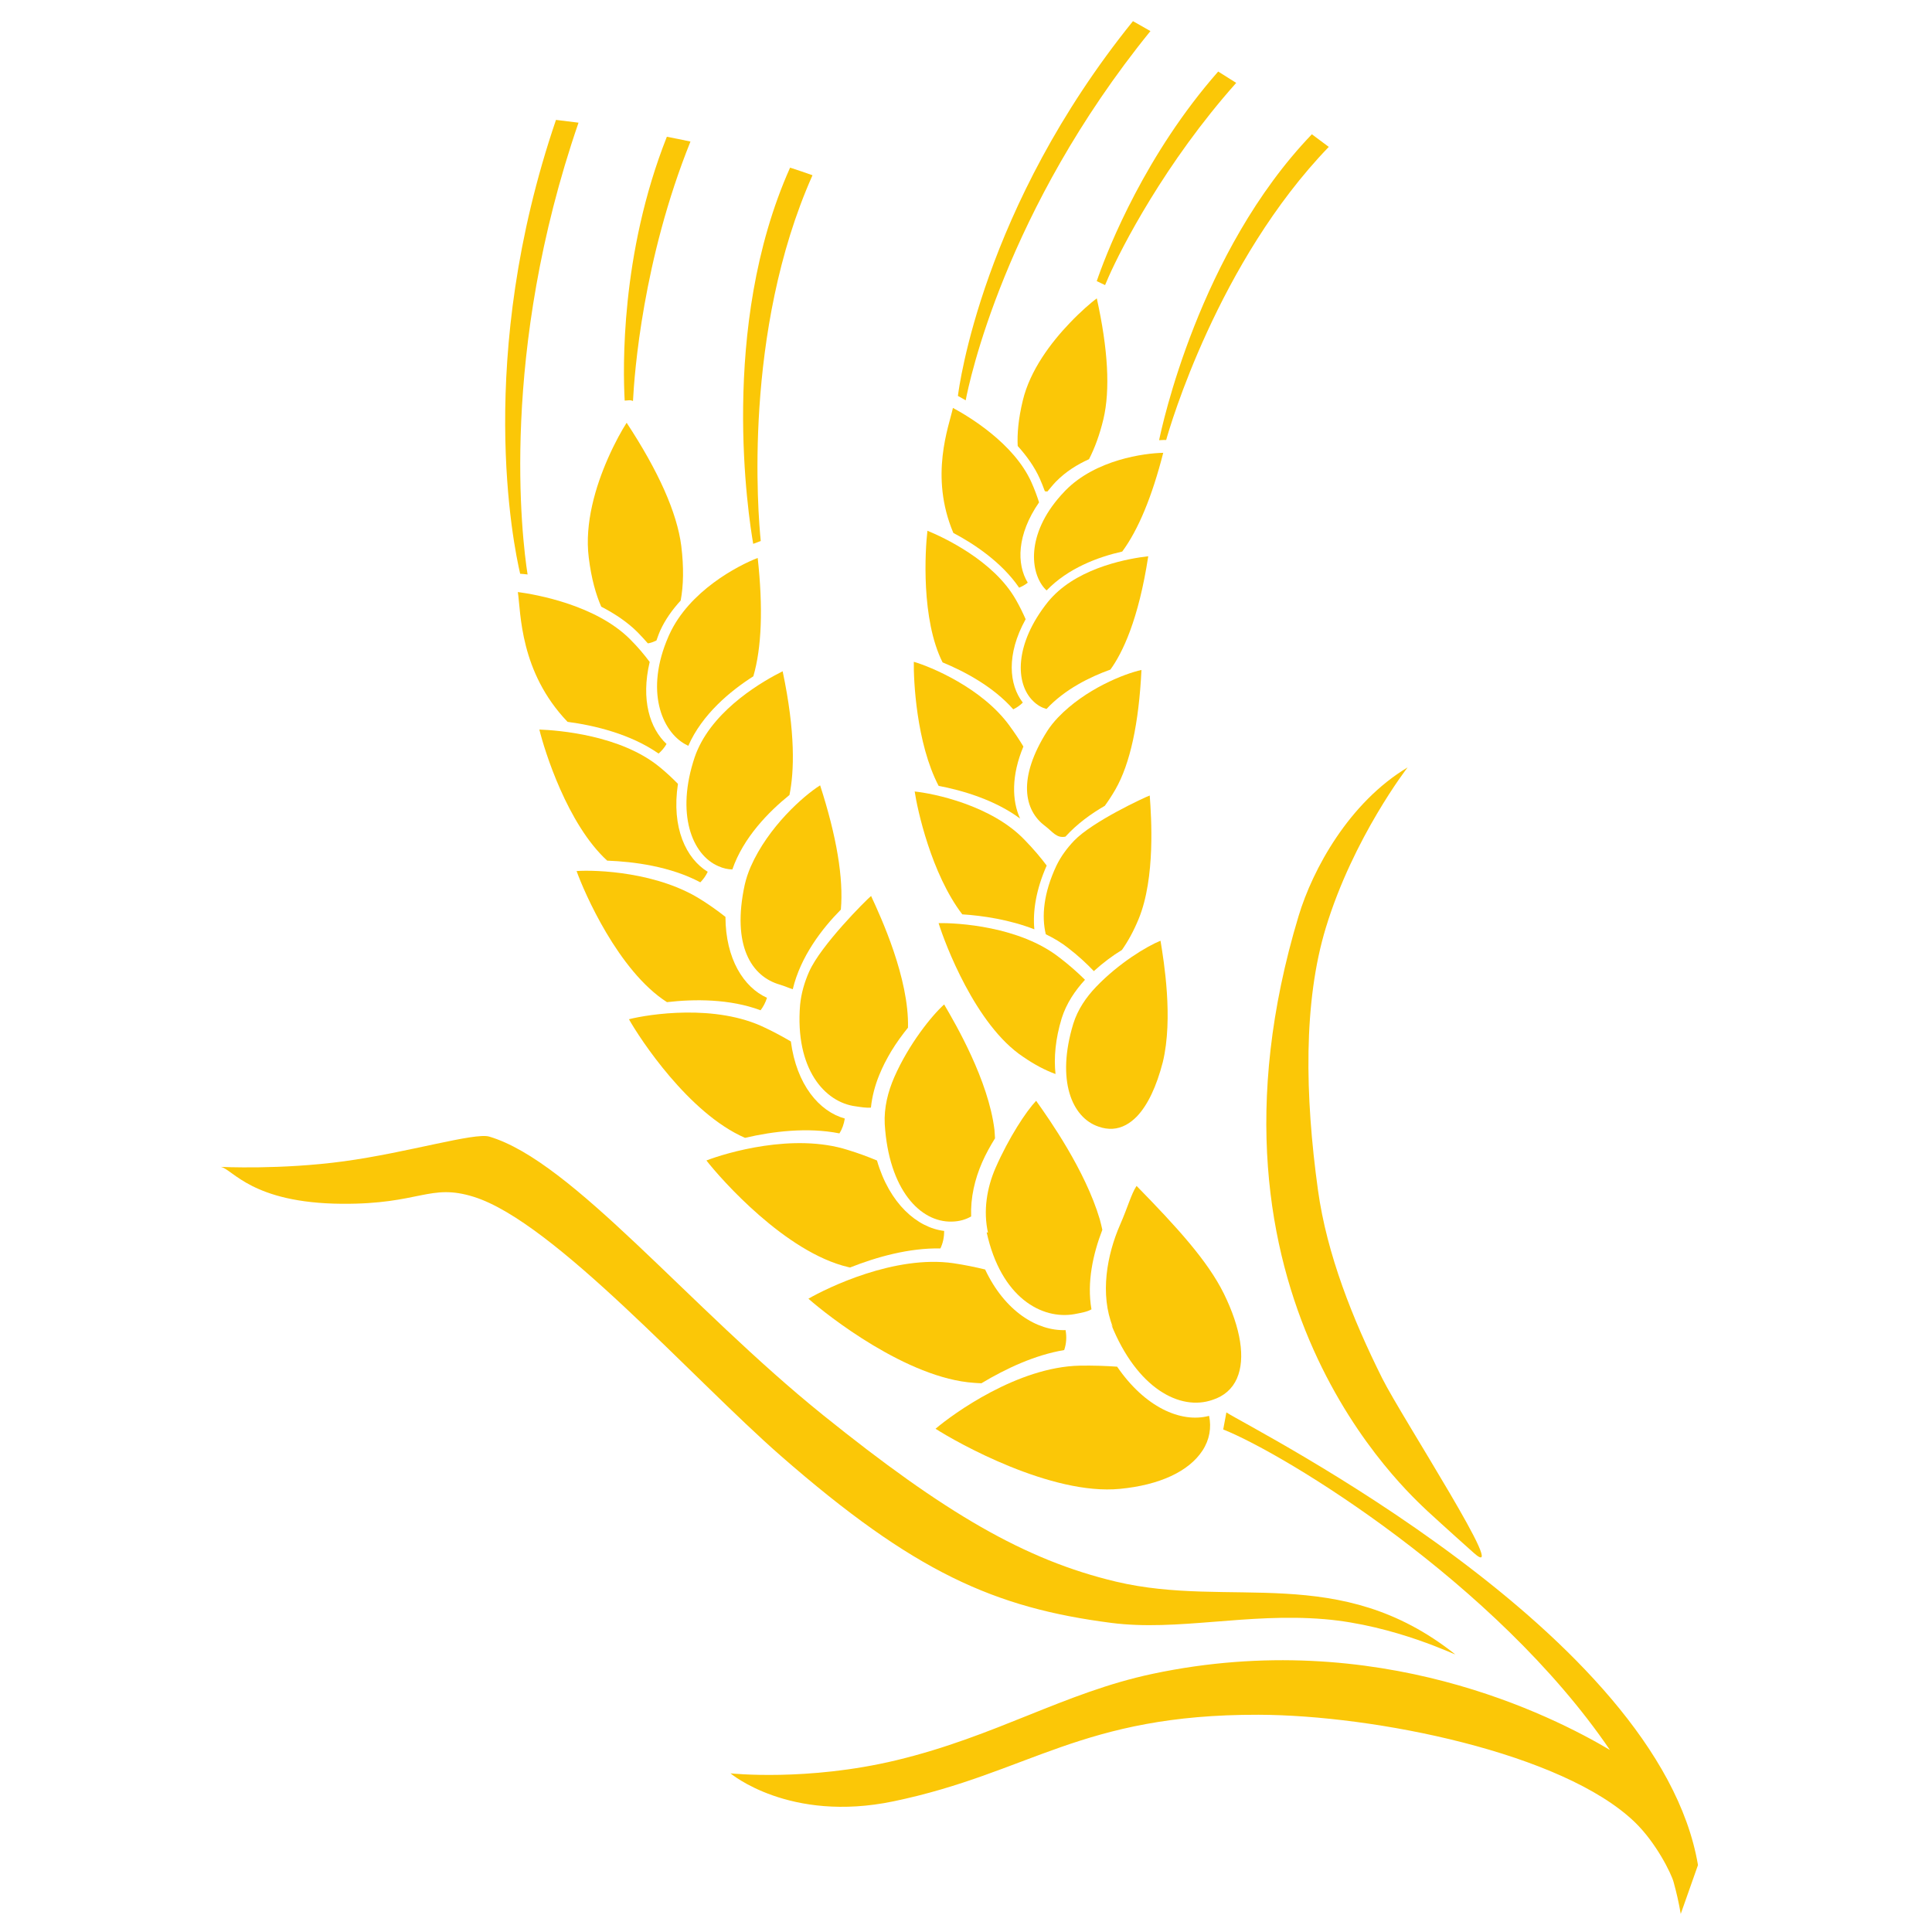 <?xml version="1.0" encoding="UTF-8" standalone="no"?>
<!-- Created with Inkscape (http://www.inkscape.org/) -->

<svg
   xmlns:dc="http://purl.org/dc/elements/1.1/"
   xmlns:cc="http://creativecommons.org/ns#"
   xmlns:rdf="http://www.w3.org/1999/02/22-rdf-syntax-ns#"
   xmlns:svg="http://www.w3.org/2000/svg"
   xmlns="http://www.w3.org/2000/svg"
   xmlns:sodipodi="http://sodipodi.sourceforge.net/DTD/sodipodi-0.dtd"
   xmlns:inkscape="http://www.inkscape.org/namespaces/inkscape"
   id="svg3355"
   version="1.1"
   inkscape:version="0.91 r13725"
   xml:space="preserve"
   width="70"
   height="70"
   viewBox="0 0 70 70"
   sodipodi:docname="favicon.svg"
   inkscape:export-filename="/home/iraqez/WebstormProjects/agroholding_site/images/AGROHOLDING_2012_logo.svg.png"
   inkscape:export-xdpi="90"
   inkscape:export-ydpi="90"><defs
     id="defs3359" /><sodipodi:namedview
     pagecolor="#ffffff"
     bordercolor="#666666"
     borderopacity="1"
     objecttolerance="10"
     gridtolerance="10"
     guidetolerance="10"
     inkscape:pageopacity="0"
     inkscape:pageshadow="2"
     inkscape:window-width="1366"
     inkscape:window-height="705"
     id="namedview3357"
     showgrid="false"
     inkscape:zoom="1.525436"
     inkscape:cx="114.16773"
     inkscape:cy="136.74525"
     inkscape:window-x="-8"
     inkscape:window-y="-8"
     inkscape:window-maximized="1"
     inkscape:current-layer="g3363"
     showguides="true"
     inkscape:guide-bbox="true"
     units="pt"
     inkscape:document-units="pt"><sodipodi:guide
       orientation="0,1"
       position="340.705,0"
       id="guide3193" /><sodipodi:guide
       orientation="0,1"
       position="-114.264,173.134"
       id="guide3210" /><sodipodi:guide
       orientation="1,0"
       position="158.643,267.465"
       id="guide4051" /><sodipodi:guide
       orientation="1,0"
       position="1363.545,199.287"
       id="guide4053" /></sodipodi:namedview><g
     id="g3363"
     inkscape:groupmode="layer"
     inkscape:label="ink_ext_XXXXXX"
     transform="matrix(1.25,0,0,-1.25,0,70)"><rect
       style="fill:#fbc707;fill-opacity:1;stroke-width:0.556;stroke-miterlimit:4;stroke-dasharray:none"
       id="rect3267"
       width="1122.302"
       height="83.91"
       x="-1893.229"
       y="-1274.717"
       transform="matrix(0.8,0,0,-0.8,0,138.19)" /><path
       style="fill:#fbc707;fill-opacity:1;stroke-width:0.556;stroke-miterlimit:4;stroke-dasharray:none"
       d="m -1891.234,-1232.16 0,-40.644 559.84,0 559.84,0 0,40.644 0,40.644 -559.84,0 -559.84,0 0,-40.644 z"
       id="path3269"
       inkscape:connector-curvature="0"
       transform="matrix(0.8,0,0,-0.8,0,138.19)" /><path
       style="fill:#fbc707;fill-opacity:1;stroke-width:0.556;stroke-miterlimit:4;stroke-dasharray:none"
       d="m -1891.234,-1232.16 0,-40.644 559.84,0 559.84,0 0,40.644 0,40.644 -559.84,0 -559.84,0 0,-40.644 z"
       id="path3271"
       inkscape:connector-curvature="0"
       transform="matrix(0.8,0,0,-0.8,0,138.19)" /><path
       style="fill:#fbc707;fill-opacity:1;stroke-width:0.556;stroke-miterlimit:4;stroke-dasharray:none"
       d="m -1892.807,-1232.16 0,-40.644 559.84,0 559.84,0 0,40.644 0,40.644 -559.84,0 -559.84,0 0,-40.644 z"
       id="path4041"
       inkscape:connector-curvature="0"
       transform="matrix(0.8,0,0,-0.8,0,138.19)" /><path
       style="fill:#fbc707;fill-opacity:1;stroke-width:0.556;stroke-miterlimit:4;stroke-dasharray:none"
       d="m -1892.807,-1232.16 0,-40.644 559.84,0 559.84,0 0,40.644 0,40.644 -559.84,0 -559.84,0 0,-40.644 z"
       id="path4043"
       inkscape:connector-curvature="0"
       transform="matrix(0.8,0,0,-0.8,0,138.19)" /><path
       style="fill:#fbc707;fill-opacity:1;stroke:none"
       d="m -1892.807,-1232.16 0,-40.644 559.84,0 559.84,0 0,40.644 0,40.644 -559.84,0 -559.84,0 0,-40.644 z"
       id="path4045"
       inkscape:connector-curvature="0"
       transform="matrix(0.8,0,0,-0.8,0,138.19)" /><path
       style="fill:#fbc707;fill-opacity:1;stroke:none"
       d="m -1892.807,-1232.16 0,-40.644 559.84,0 559.84,0 0,40.644 0,40.644 -559.84,0 -559.84,0 0,-40.644 z"
       id="path4047"
       inkscape:connector-curvature="0"
       transform="matrix(0.8,0,0,-0.8,0,138.19)" /><g
       id="g3521"
       transform="matrix(0.397,0,0,0.397,6.4,0.524)"><path
         d="m 33.949,93.579 0.002,-0.002 0,0 c 0,0 0,0 -0.002,0.002"
         style="fill:#fbc707;fill-opacity:1;fill-rule:nonzero;stroke:none"
         id="path3367"
         inkscape:connector-curvature="0" /><path
         d="m 30.429,93.579 0.002,-0.002 0,0 c 0,0 0,0 -0.002,0.002"
         style="fill:#fbc707;fill-opacity:1;fill-rule:nonzero;stroke:none"
         id="path3369"
         inkscape:connector-curvature="0" /><path
         d="m 39.423,100.238 c -0.196,1.903 -1.321,15.264 3.778,26.705 -0.541,0.193 -1.088,0.38 -1.637,0.555 -5.217,-11.676 -3.024,-25.545 -2.692,-27.467 0.233,0.092 0.415,0.158 0.551,0.207"
         style="fill:#fbc707;fill-opacity:1;fill-rule:nonzero;stroke:none"
         id="path3371"
         inkscape:connector-curvature="0" /><path
         d="m 29.512,110.49 0.293,0.023 c 0.103,0.009 0.201,-0.014 0.289,-0.054 0.104,2.063 0.726,10.323 4.197,18.944 -0.578,0.123 -1.153,0.242 -1.724,0.349 -3.397,-8.579 -3.205,-16.957 -3.079,-19.26 0.009,-0.001 0.011,-0.003 0.024,-0.002"
         style="fill:#fbc707;fill-opacity:1;fill-rule:nonzero;stroke:none"
         id="path3373"
         inkscape:connector-curvature="0" /><path
         d="m 22.399,97.794 c -0.414,2.639 -2.069,16.197 3.719,32.987 -0.567,0.074 -1.118,0.141 -1.646,0.203 -5.913,-17.345 -3.109,-31.025 -2.615,-33.137 0.166,-0.009 0.351,-0.029 0.542,-0.053"
         style="fill:#fbc707;fill-opacity:1;fill-rule:nonzero;stroke:none"
         id="path3375"
         inkscape:connector-curvature="0" /><path
         d="m 58.553,110.488 c -0.331,-1.376 -0.413,-2.455 -0.37,-3.312 0.662,-0.733 1.239,-1.543 1.616,-2.39 0.139,-0.309 0.252,-0.609 0.364,-0.909 0.028,-0.005 0.048,-0.016 0.074,-0.019 0.04,-0.006 0.08,0.002 0.12,-0.001 0.207,0.243 0.395,0.487 0.635,0.734 l 0.004,0.001 c 0.693,0.707 1.525,1.228 2.394,1.62 0.412,0.802 0.774,1.77 1.052,2.929 0.504,2.131 0.338,5.101 -0.485,8.816 -0.433,-0.328 -1.159,-0.948 -1.961,-1.787 -1.365,-1.423 -2.911,-3.452 -3.443,-5.682"
         style="fill:#fbc707;fill-opacity:1;fill-rule:nonzero;stroke:none"
         id="path3377"
         inkscape:connector-curvature="0" /><path
         d="m 58.287,96.831 c 0.217,0.09 0.432,0.205 0.63,0.365 -0.821,1.345 -0.805,3.506 0.826,5.864 -0.152,0.469 -0.326,0.95 -0.551,1.449 l -10e-4,0.004 c -1.283,2.876 -4.647,4.858 -5.737,5.442 -0.291,-1.346 -1.728,-4.964 0.031,-9.128 1.546,-0.817 3.546,-2.157 4.802,-3.996"
         style="fill:#fbc707;fill-opacity:1;fill-rule:nonzero;stroke:none"
         id="path3379"
         inkscape:connector-curvature="0" /><path
         d="m 65.814,99.468 c 1.168,1.58 2.175,4 2.994,7.209 -1.383,-0.025 -4.926,-0.499 -7.13,-2.74 -0.03,-0.031 -0.059,-0.066 -0.091,-0.096 -2.72,-2.841 -2.576,-5.723 -1.474,-7.027 0.07,-0.085 0.123,-0.131 0.182,-0.183 1.567,1.629 3.777,2.447 5.519,2.837"
         style="fill:#fbc707;fill-opacity:1;fill-rule:nonzero;stroke:none"
         id="path3381"
         inkscape:connector-curvature="0" /><path
         d="m 57.858,87.948 c 0.247,0.121 0.483,0.277 0.698,0.493 -1.002,1.288 -1.226,3.506 0.207,6.088 -0.206,0.466 -0.436,0.942 -0.718,1.432 l -0.003,0.004 c -1.621,2.852 -5.304,4.552 -6.449,5.022 -0.171,-1.417 -0.473,-6.472 1.105,-9.61 1.611,-0.666 3.703,-1.772 5.16,-3.428"
         style="fill:#fbc707;fill-opacity:1;fill-rule:nonzero;stroke:none"
         id="path3383"
         inkscape:connector-curvature="0" /><path
         d="m 59.327,88.536 c 0.289,-0.285 0.61,-0.464 0.958,-0.562 1.334,1.436 3.161,2.336 4.666,2.877 0.874,1.204 2.05,3.611 2.763,8.274 -1.326,-0.15 -4.875,-0.746 -6.977,-2.941 -0.116,-0.122 -0.226,-0.244 -0.335,-0.376 -2.475,-3.086 -2.419,-5.993 -1.075,-7.272"
         style="fill:#fbc707;fill-opacity:1;fill-rule:nonzero;stroke:none"
         id="path3385"
         inkscape:connector-curvature="0" /><path
         d="m 58.358,79.973 c -0.605,1.312 -0.64,3.159 0.241,5.259 -0.295,0.489 -0.623,0.986 -1.008,1.509 l -10e-4,0.005 c -2.021,2.785 -5.797,4.327 -6.992,4.673 -0.025,-1.297 0.176,-5.929 1.811,-9.058 1.696,-0.324 4.09,-1.007 5.949,-2.389"
         style="fill:#fbc707;fill-opacity:1;fill-rule:nonzero;stroke:none"
         id="path3387"
         inkscape:connector-curvature="0" /><path
         d="M 61.129,87.357 C 60.844,87.057 60.576,86.731 60.35,86.38 58.155,82.928 58.635,80.568 60.195,79.423 c 0.553,-0.425 0.83,-0.902 1.474,-0.769 0.849,0.936 1.879,1.677 2.873,2.25 0.267,0.364 0.528,0.766 0.783,1.209 1.063,1.862 1.703,4.796 1.894,8.71 -1.239,-0.27 -4.099,-1.387 -6.09,-3.466"
         style="fill:#fbc707;fill-opacity:1;fill-rule:nonzero;stroke:none"
         id="path3389"
         inkscape:connector-curvature="0" /><path
         d="m 59.398,71.888 c -0.124,1.316 0.125,2.901 0.901,4.655 -0.441,0.591 -0.955,1.195 -1.56,1.821 l -0.005,0.004 c -2.441,2.6 -6.772,3.45 -8.072,3.582 0.186,-1.277 1.209,-6.004 3.474,-8.97 1.487,-0.093 3.458,-0.389 5.262,-1.092"
         style="fill:#fbc707;fill-opacity:1;fill-rule:nonzero;stroke:none"
         id="path3391"
         inkscape:connector-curvature="0" /><path
         d="m 61.008,76.533 c -0.943,-2.008 -1.089,-3.705 -0.774,-5.007 0.582,-0.281 1.135,-0.609 1.627,-0.997 0.724,-0.556 1.336,-1.123 1.881,-1.694 0.661,0.602 1.362,1.127 2.05,1.545 0.442,0.625 0.858,1.38 1.225,2.272 1.234,3.013 0.916,7.492 0.809,8.961 0,0.026 0,0.026 0.001,0.044 -0.361,-0.122 -4.195,-1.909 -5.52,-3.293 -0.516,-0.54 -0.969,-1.147 -1.299,-1.831"
         style="fill:#fbc707;fill-opacity:1;fill-rule:nonzero;stroke:none"
         id="path3393"
         inkscape:connector-curvature="0" /><path
         d="m 61.394,65.39 c 0.344,1.087 0.969,2.013 1.702,2.813 -0.536,0.534 -1.147,1.071 -1.848,1.611 l -0.004,3e-4 c -2.912,2.3 -7.492,2.554 -8.836,2.524 0.454,-1.472 2.696,-7.453 6.171,-9.76 0.827,-0.571 1.62,-0.985 2.364,-1.256 -0.125,1.184 -0.013,2.546 0.45,4.063 l 10e-4,0.004"
         style="fill:#fbc707;fill-opacity:1;fill-rule:nonzero;stroke:none"
         id="path3395"
         inkscape:connector-curvature="0" /><path
         d="m 68.779,62.198 c 0.77,3.192 0.069,7.389 -0.155,8.77 -0.009,0.031 -0.009,0.053 -0.016,0.085 -0.999,-0.402 -3.049,-1.639 -4.701,-3.365 -0.729,-0.76 -1.337,-1.652 -1.662,-2.683 -1.263,-4.142 -0.105,-6.866 1.831,-7.521 0.712,-0.254 1.387,-0.213 2.005,0.121 0.28,0.15 0.549,0.359 0.805,0.621 0.785,0.822 1.428,2.168 1.893,3.973"
         style="fill:#fbc707;fill-opacity:1;fill-rule:nonzero;stroke:none"
         id="path3397"
         inkscape:connector-curvature="0" /><path
         d="m 68.806,107.613 0.218,0.003 c 0.26,0.944 3.771,12.998 11.871,21.397 -0.406,0.309 -0.818,0.616 -1.235,0.921 -8.255,-8.59 -10.968,-21.44 -11.153,-22.335 0.136,0.007 0.248,0.012 0.299,0.014"
         style="fill:#fbc707;fill-opacity:1;fill-rule:nonzero;stroke:none"
         id="path3399"
         inkscape:connector-curvature="0" /><path
         d="m 64.82,119.524 c 0.924,2.092 4.114,8.323 9.316,14.162 -0.441,0.283 -0.881,0.559 -1.315,0.829 -5.301,-6.031 -7.978,-12.808 -8.73,-14.91 -0.054,-0.158 -0.1,-0.289 -0.137,-0.392 l 0.608,-0.29 c 0.048,0.118 0.134,0.323 0.258,0.601"
         style="fill:#fbc707;fill-opacity:1;fill-rule:nonzero;stroke:none"
         id="path3401"
         inkscape:connector-curvature="0" /><path
         d="m 53.912,110.78 c 0.135,-0.071 0.309,-0.173 0.475,-0.27 0.236,1.273 2.849,13.85 13.487,26.959 -0.452,0.26 -0.878,0.5 -1.276,0.724 -11.008,-13.63 -12.703,-26.744 -12.78,-27.362 l 0.094,-0.051"
         style="fill:#fbc707;fill-opacity:1;fill-rule:nonzero;stroke:none"
         id="path3403"
         inkscape:connector-curvature="0" /><path
         d="m 33.902,85.405 c 0.086,-0.049 0.162,-0.09 0.231,-0.12 1.01,2.302 3.063,4 4.749,5.075 0.609,2.094 0.716,4.995 0.319,8.641 -1.449,-0.557 -5.004,-2.411 -6.452,-5.589 -0.021,-0.047 -0.04,-0.087 -0.06,-0.134 -1.752,-3.997 -0.467,-6.939 1.213,-7.874"
         style="fill:#fbc707;fill-opacity:1;fill-rule:nonzero;stroke:none"
         id="path3405"
         inkscape:connector-curvature="0" /><path
         d="m 31.965,84.718 c 0.218,0.195 0.42,0.422 0.579,0.703 -1.21,1.124 -1.888,3.206 -1.23,5.987 -0.406,0.544 -0.867,1.093 -1.419,1.643 l -0.002,0.003 c -2.49,2.501 -6.826,3.273 -8.205,3.459 0.223,-1.512 0.129,-5.824 3.63,-9.479 1.956,-0.257 4.598,-0.886 6.647,-2.316"
         style="fill:#fbc707;fill-opacity:1;fill-rule:nonzero;stroke:none"
         id="path3407"
         inkscape:connector-curvature="0" /><path
         d="m 26.865,99.028 c 0.192,-1.561 0.53,-2.713 0.912,-3.585 0.99,-0.51 1.921,-1.131 2.654,-1.867 0.269,-0.271 0.506,-0.538 0.745,-0.807 0.026,0.005 0.053,0.002 0.08,0.008 0.196,0.042 0.377,0.111 0.549,0.196 0.095,0.238 0.159,0.466 0.272,0.711 l 0,0.004 c 0.377,0.825 0.902,1.552 1.499,2.202 0.207,1.098 0.236,2.434 0.043,3.998 -0.31,2.411 -1.655,5.435 -3.988,8.984 -0.328,-0.508 -0.852,-1.43 -1.371,-2.612 -0.881,-2.005 -1.713,-4.711 -1.395,-7.231"
         style="fill:#fbc707;fill-opacity:1;fill-rule:nonzero;stroke:none"
         id="path3409"
         inkscape:connector-curvature="0" /><path
         d="m 35.012,75.318 c 0.21,0.216 0.398,0.468 0.539,0.769 -1.565,0.957 -2.665,3.187 -2.174,6.42 -0.401,0.407 -0.832,0.815 -1.322,1.216 l -0.002,8e-4 c -2.84,2.343 -7.403,2.696 -8.795,2.749 0.375,-1.538 2.049,-6.918 4.952,-9.571 1.963,-0.074 4.611,-0.42 6.802,-1.584"
         style="fill:#fbc707;fill-opacity:1;fill-rule:nonzero;stroke:none"
         id="path3411"
         inkscape:connector-curvature="0" /><path
         d="m 41.519,81.696 c 0.346,1.697 0.453,4.528 -0.498,9.032 -1.339,-0.668 -4.857,-2.649 -6.213,-5.74 -0.074,-0.168 -0.144,-0.341 -0.204,-0.519 -1.4,-4.156 -0.193,-7.159 1.731,-7.974 0.342,-0.155 0.681,-0.229 1.014,-0.236 0.802,2.326 2.639,4.2 4.17,5.436"
         style="fill:#fbc707;fill-opacity:1;fill-rule:nonzero;stroke:none"
         id="path3413"
         inkscape:connector-curvature="0" /><path
         d="m 39.878,66.887 c -1.706,0.768 -3.023,2.848 -3.033,5.909 -0.5,0.391 -1.033,0.779 -1.638,1.168 l -0.005,7e-4 c -3.229,2.125 -7.826,2.276 -9.226,2.177 0.543,-1.522 3.038,-7.294 6.6,-9.572 2.016,0.234 4.585,0.246 6.833,-0.593 0.199,0.259 0.359,0.563 0.469,0.91"
         style="fill:#fbc707;fill-opacity:1;fill-rule:nonzero;stroke:none"
         id="path3415"
         inkscape:connector-curvature="0" /><path
         d="m 43.757,82.399 c -1.202,-0.756 -3.779,-3.015 -5.069,-5.942 -0.182,-0.423 -0.332,-0.861 -0.436,-1.318 -0.956,-4.425 0.479,-6.702 2.578,-7.294 0.356,-0.107 0.652,-0.249 0.93,-0.331 0.568,2.38 2.119,4.406 3.511,5.812 0.201,2.284 -0.303,5.33 -1.514,9.073"
         style="fill:#fbc707;fill-opacity:1;fill-rule:nonzero;stroke:none"
         id="path3417"
         inkscape:connector-curvature="0" /><path
         d="m 41.621,63.699 c -0.577,0.34 -1.188,0.673 -1.875,0.998 l -0.006,0.002 c -3.605,1.767 -8.517,0.986 -9.941,0.623 0.784,-1.398 4.36,-6.875 8.476,-8.66 2.034,0.478 4.588,0.786 6.892,0.325 0.199,0.311 0.326,0.68 0.393,1.085 -1.872,0.519 -3.522,2.466 -3.939,5.627"
         style="fill:#fbc707;fill-opacity:1;fill-rule:nonzero;stroke:none"
         id="path3419"
         inkscape:connector-curvature="0" /><path
         d="m 47.497,74.278 c -0.009,0.023 -0.009,0.023 -0.017,0.045 -0.334,-0.267 -3.679,-3.597 -4.533,-5.545 -0.334,-0.76 -0.57,-1.566 -0.652,-2.405 -0.385,-4.686 1.809,-7.123 4.055,-7.409 0.423,-0.064 0.782,-0.121 1.116,-0.096 0.086,0.827 0.3,1.625 0.607,2.378 0.006,0.014 0.012,0.033 0.02,0.046 0.113,0.276 0.237,0.548 0.37,0.812 0.012,0.027 0.026,0.053 0.041,0.079 0.139,0.268 0.285,0.53 0.436,0.784 0.005,0.007 0.009,0.015 0.013,0.023 0.381,0.625 0.799,1.198 1.22,1.718 0.088,3.598 -1.988,8.09 -2.676,9.572"
         style="fill:#fbc707;fill-opacity:1;fill-rule:nonzero;stroke:none"
         id="path3421"
         inkscape:connector-curvature="0" /><path
         d="m 52.539,48.588 c 0.182,0.381 0.277,0.809 0.273,1.278 -1.971,0.238 -3.992,1.993 -4.904,5.143 -0.657,0.273 -1.35,0.532 -2.119,0.767 l -0.004,0.001 c -3.984,1.272 -8.921,-0.222 -10.33,-0.767 1.059,-1.361 5.784,-6.72 10.365,-7.787 0.042,-0.011 0.08,-0.018 0.123,-0.027 1.928,0.766 4.31,1.436 6.596,1.392"
         style="fill:#fbc707;fill-opacity:1;fill-rule:nonzero;stroke:none"
         id="path3423"
         inkscape:connector-curvature="0" /><path
         d="m 56.526,56.63 c -0.017,0.21 -0.019,0.407 -0.041,0.625 -0.445,3.62 -2.838,7.716 -3.622,9.06 -0.022,0.035 -0.031,0.055 -0.049,0.087 -0.895,-0.803 -2.574,-2.878 -3.64,-5.305 -0.467,-1.072 -0.76,-2.233 -0.699,-3.432 0.296,-4.79 2.595,-7.181 4.896,-7.118 0.537,0.009 1.004,0.143 1.413,0.375 -0.053,1.367 0.264,2.723 0.805,3.958 0.273,0.623 0.599,1.199 0.937,1.749"
         style="fill:#fbc707;fill-opacity:1;fill-rule:nonzero;stroke:none"
         id="path3425"
         inkscape:connector-curvature="0" /><path
         d="m 61.577,41.168 c 0.155,0.452 0.195,0.943 0.1,1.457 -2.076,-0.076 -4.442,1.385 -5.873,4.426 -0.72,0.175 -1.479,0.332 -2.317,0.458 -4.282,0.616 -9.215,-1.801 -10.584,-2.59 1.368,-1.214 7.219,-5.826 12.103,-6.145 0.183,-0.018 0.352,-0.021 0.528,-0.03 1.777,1.069 3.91,2.068 6.043,2.424"
         style="fill:#fbc707;fill-opacity:1;fill-rule:nonzero;stroke:none"
         id="path3427"
         inkscape:connector-curvature="0" /><path
         d="m 59.581,59.294 c -0.021,0.03 -0.031,0.048 -0.05,0.077 -0.737,-0.778 -1.991,-2.685 -2.964,-4.899 -0.642,-1.468 -0.909,-3.146 -0.553,-4.739 l -0.099,0.039 c 1.046,-4.787 4.036,-6.398 6.404,-5.982 0.55,0.107 0.931,0.168 1.249,0.352 -0.346,1.969 0.114,4.04 0.794,5.807 -0.055,0.253 -0.117,0.509 -0.189,0.775 -1.067,3.593 -3.718,7.336 -4.592,8.569"
         style="fill:#fbc707;fill-opacity:1;fill-rule:nonzero;stroke:none"
         id="path3429"
         inkscape:connector-curvature="0" /><path
         d="m 52.184,35.423 c 1.582,-1.021 8.458,-4.878 13.459,-4.389 2.896,0.277 5.038,1.271 6.035,2.802 0.512,0.783 0.659,1.667 0.479,2.528 -2.086,-0.553 -4.715,0.669 -6.714,3.591 -0.852,0.06 -1.752,0.091 -2.729,0.075 -4.535,-0.092 -9.254,-3.521 -10.53,-4.608"
         style="fill:#fbc707;fill-opacity:1;fill-rule:nonzero;stroke:none"
         id="path3431"
         inkscape:connector-curvature="0" /><path
         d="m 72.41,37.533 c 0.844,0.273 1.441,0.8 1.781,1.564 10e-4,0.004 0.003,0.006 0.002,0.011 0.63,1.443 0.289,3.642 -0.962,6.186 -1.18,2.387 -3.413,4.835 -6.37,7.859 -0.396,-0.6 -0.615,-1.494 -1.205,-2.839 -0.952,-2.174 -1.494,-5.075 -0.52,-7.479 l -0.132,0.22 C 66.885,38.364 70.041,36.7 72.41,37.533"
         style="fill:#fbc707;fill-opacity:1;fill-rule:nonzero;stroke:none"
         id="path3433"
         inkscape:connector-curvature="0" /><path
         d="m 49.317,11.219 c 7.305,1.754 12.263,4.943 18.713,6.31 16.43,3.483 29.251,-3.106 33.39,-5.556 -8.336,12.241 -23.729,21.611 -28.232,23.398 l 0.231,1.244 C 75.347,35.37 104.997,20.471 107.851,3.568 L 106.592,0 c -0.132,0.783 -0.308,1.561 -0.523,2.334 -0.178,0.639 -1.279,2.87 -2.833,4.368 C 97.982,11.765 84.229,14.52 75.764,14.541 62.802,14.574 59.076,10.299 49.12,8.222 41.506,6.634 37.213,10.263 37.213,10.263 c 0,0 5.597,-0.605 12.104,0.956"
         style="fill:#fbc707;fill-opacity:1;fill-rule:nonzero;stroke:none"
         id="path3435"
         inkscape:connector-curvature="0" /><path
         d="m 80.551,21.523 c 5.229,-0.437 9.774,-2.729 9.56,-2.559 -8.48,6.718 -16.345,3.298 -24.761,5.299 C 58.699,25.843 52.84,29.287 44.003,36.395 34.146,44.325 25.694,54.945 19.602,56.753 18.536,57.069 13.636,55.583 9.002,54.952 4.368,54.32 0,54.543 0,54.543 c 0.871,-0.17 2.275,-2.646 8.841,-2.695 5.71,-0.042 6.402,1.516 9.631,0.507 5.863,-1.833 15.995,-13.302 22.415,-18.911 9.739,-8.509 15.61,-11.096 24.125,-12.195 4.835,-0.624 9.93,0.743 15.539,0.273"
         style="fill:#fbc707;fill-opacity:1;fill-rule:nonzero;stroke:none"
         id="path3437"
         inkscape:connector-curvature="0" /><path
         d="m 78.695,72.871 c 1.025,3.396 3.676,8.27 7.955,10.837 -0.001,-8e-4 -3.966,-5.116 -5.972,-11.711 -1.645,-5.411 -1.53,-12.237 -0.571,-19.157 0.649,-4.684 2.526,-9.403 4.694,-13.743 1.411,-2.825 9.479,-15.23 6.68,-12.739 -1.817,1.617 -3.38,3.053 -3.38,3.053 -1.283,1.251 -17.779,15.713 -9.406,43.461"
         style="fill:#fbc707;fill-opacity:1;fill-rule:nonzero;stroke:none"
         id="path3439"
         inkscape:connector-curvature="0" /></g></g></svg>